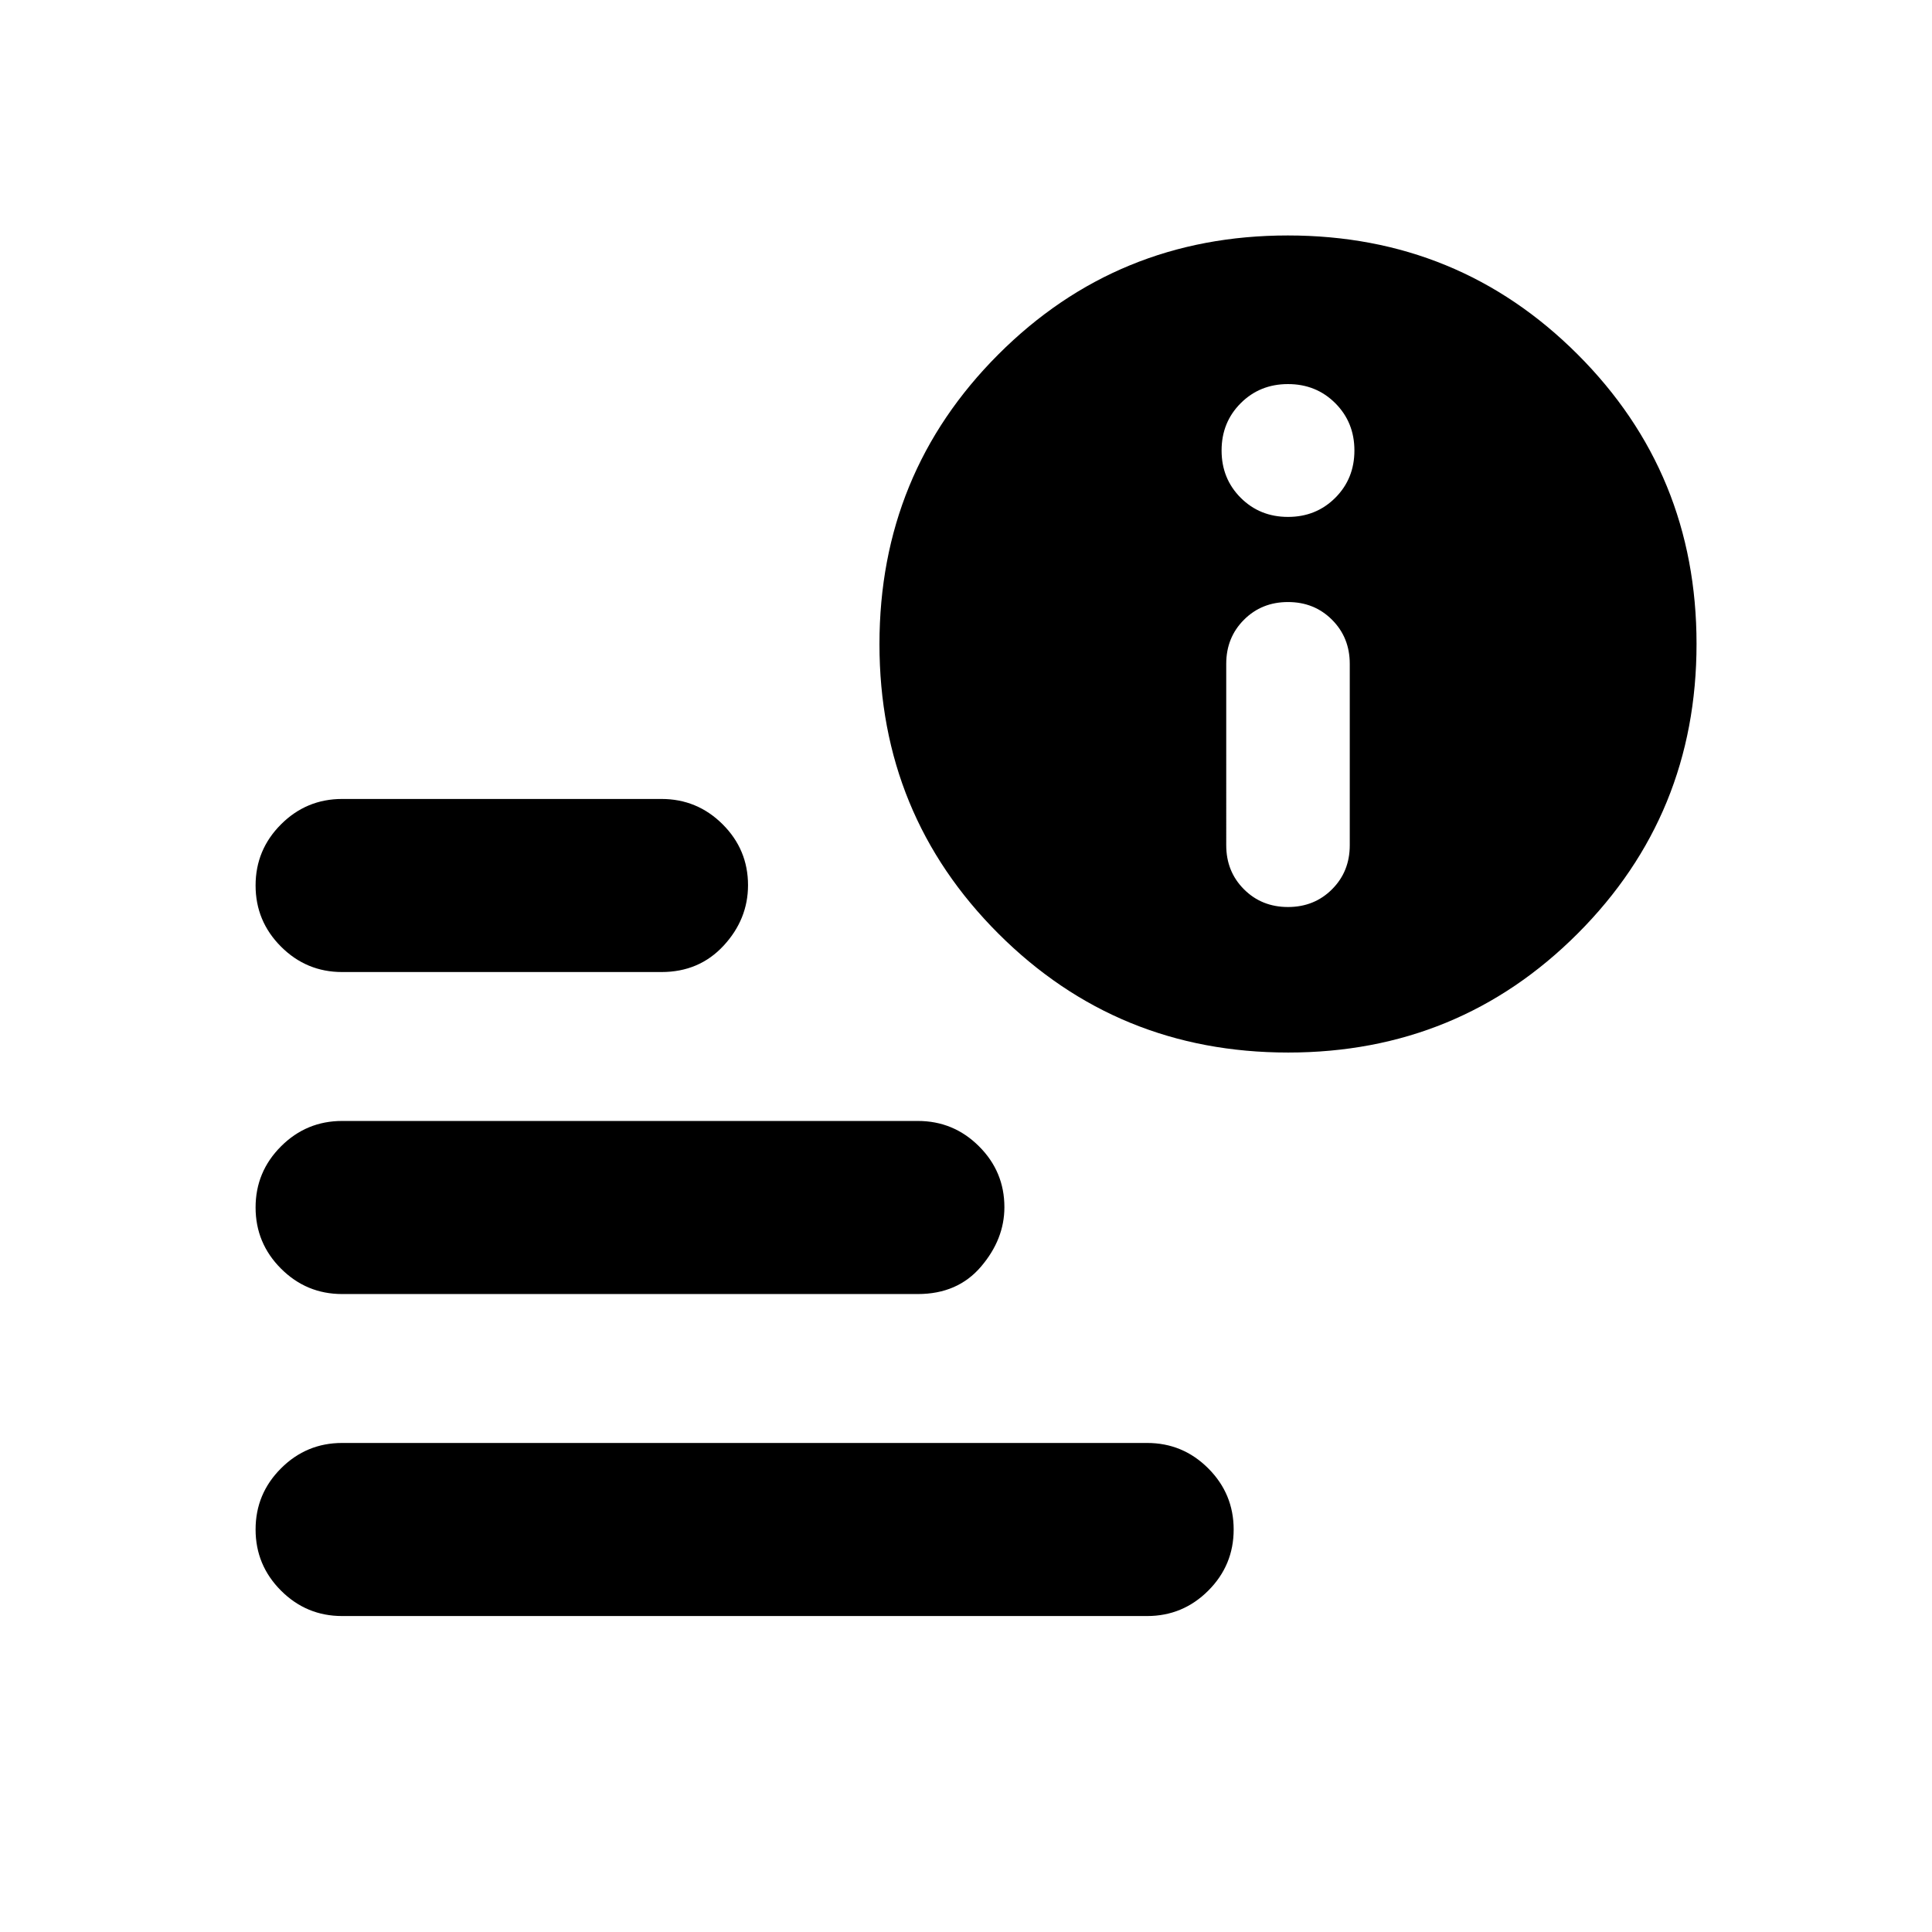 <svg xmlns="http://www.w3.org/2000/svg" height="24" viewBox="0 -960 960 960" width="24"><path d="M170-157q-17.75 0-30.37-12.63Q127-182.26 127-200.01q0-17.76 12.63-30.37Q152.25-243 170-243h400q17.75 0 30.38 12.63Q613-217.74 613-199.99q0 17.76-12.62 30.37Q587.75-157 570-157H170Zm470.06-280q-84.83 0-143.94-59.06Q437-555.12 437-639.94q0-84.83 59.06-143.94Q555.12-843 639.94-843q84.83 0 143.94 59.06Q843-724.88 843-640.06q0 84.83-59.06 143.94Q724.88-437 640.06-437ZM170-477q-17.75 0-30.37-12.63Q127-502.26 127-520.01q0-17.76 12.63-30.37Q152.25-563 170-563h158.69q17.75 0 30.38 12.58 12.62 12.58 12.62 30.26 0 16.93-12.12 30.04Q347.44-477 328.69-477H170Zm0 160q-17.75 0-30.37-12.63Q127-342.26 127-360.01q0-17.76 12.63-30.37Q152.25-403 170-403h286.08q17.75 0 30.37 12.58 12.63 12.58 12.63 30.26 0 15.93-11.62 29.54Q475.85-317 456.08-317H170Zm470-192.31q13.08 0 21.88-8.81 8.81-8.8 8.81-21.88v-90.15q0-13.08-8.81-21.89-8.8-8.81-21.88-8.81-13.08 0-21.88 8.81-8.81 8.81-8.81 21.89V-540q0 13.08 8.81 21.88 8.8 8.81 21.88 8.81Zm0-193.84q14 0 23.5-9.5t9.5-23.5q0-14-9.5-23.5t-23.5-9.5q-14 0-23.5 9.5t-9.5 23.5q0 14 9.5 23.5t23.5 9.5Z"/></svg>